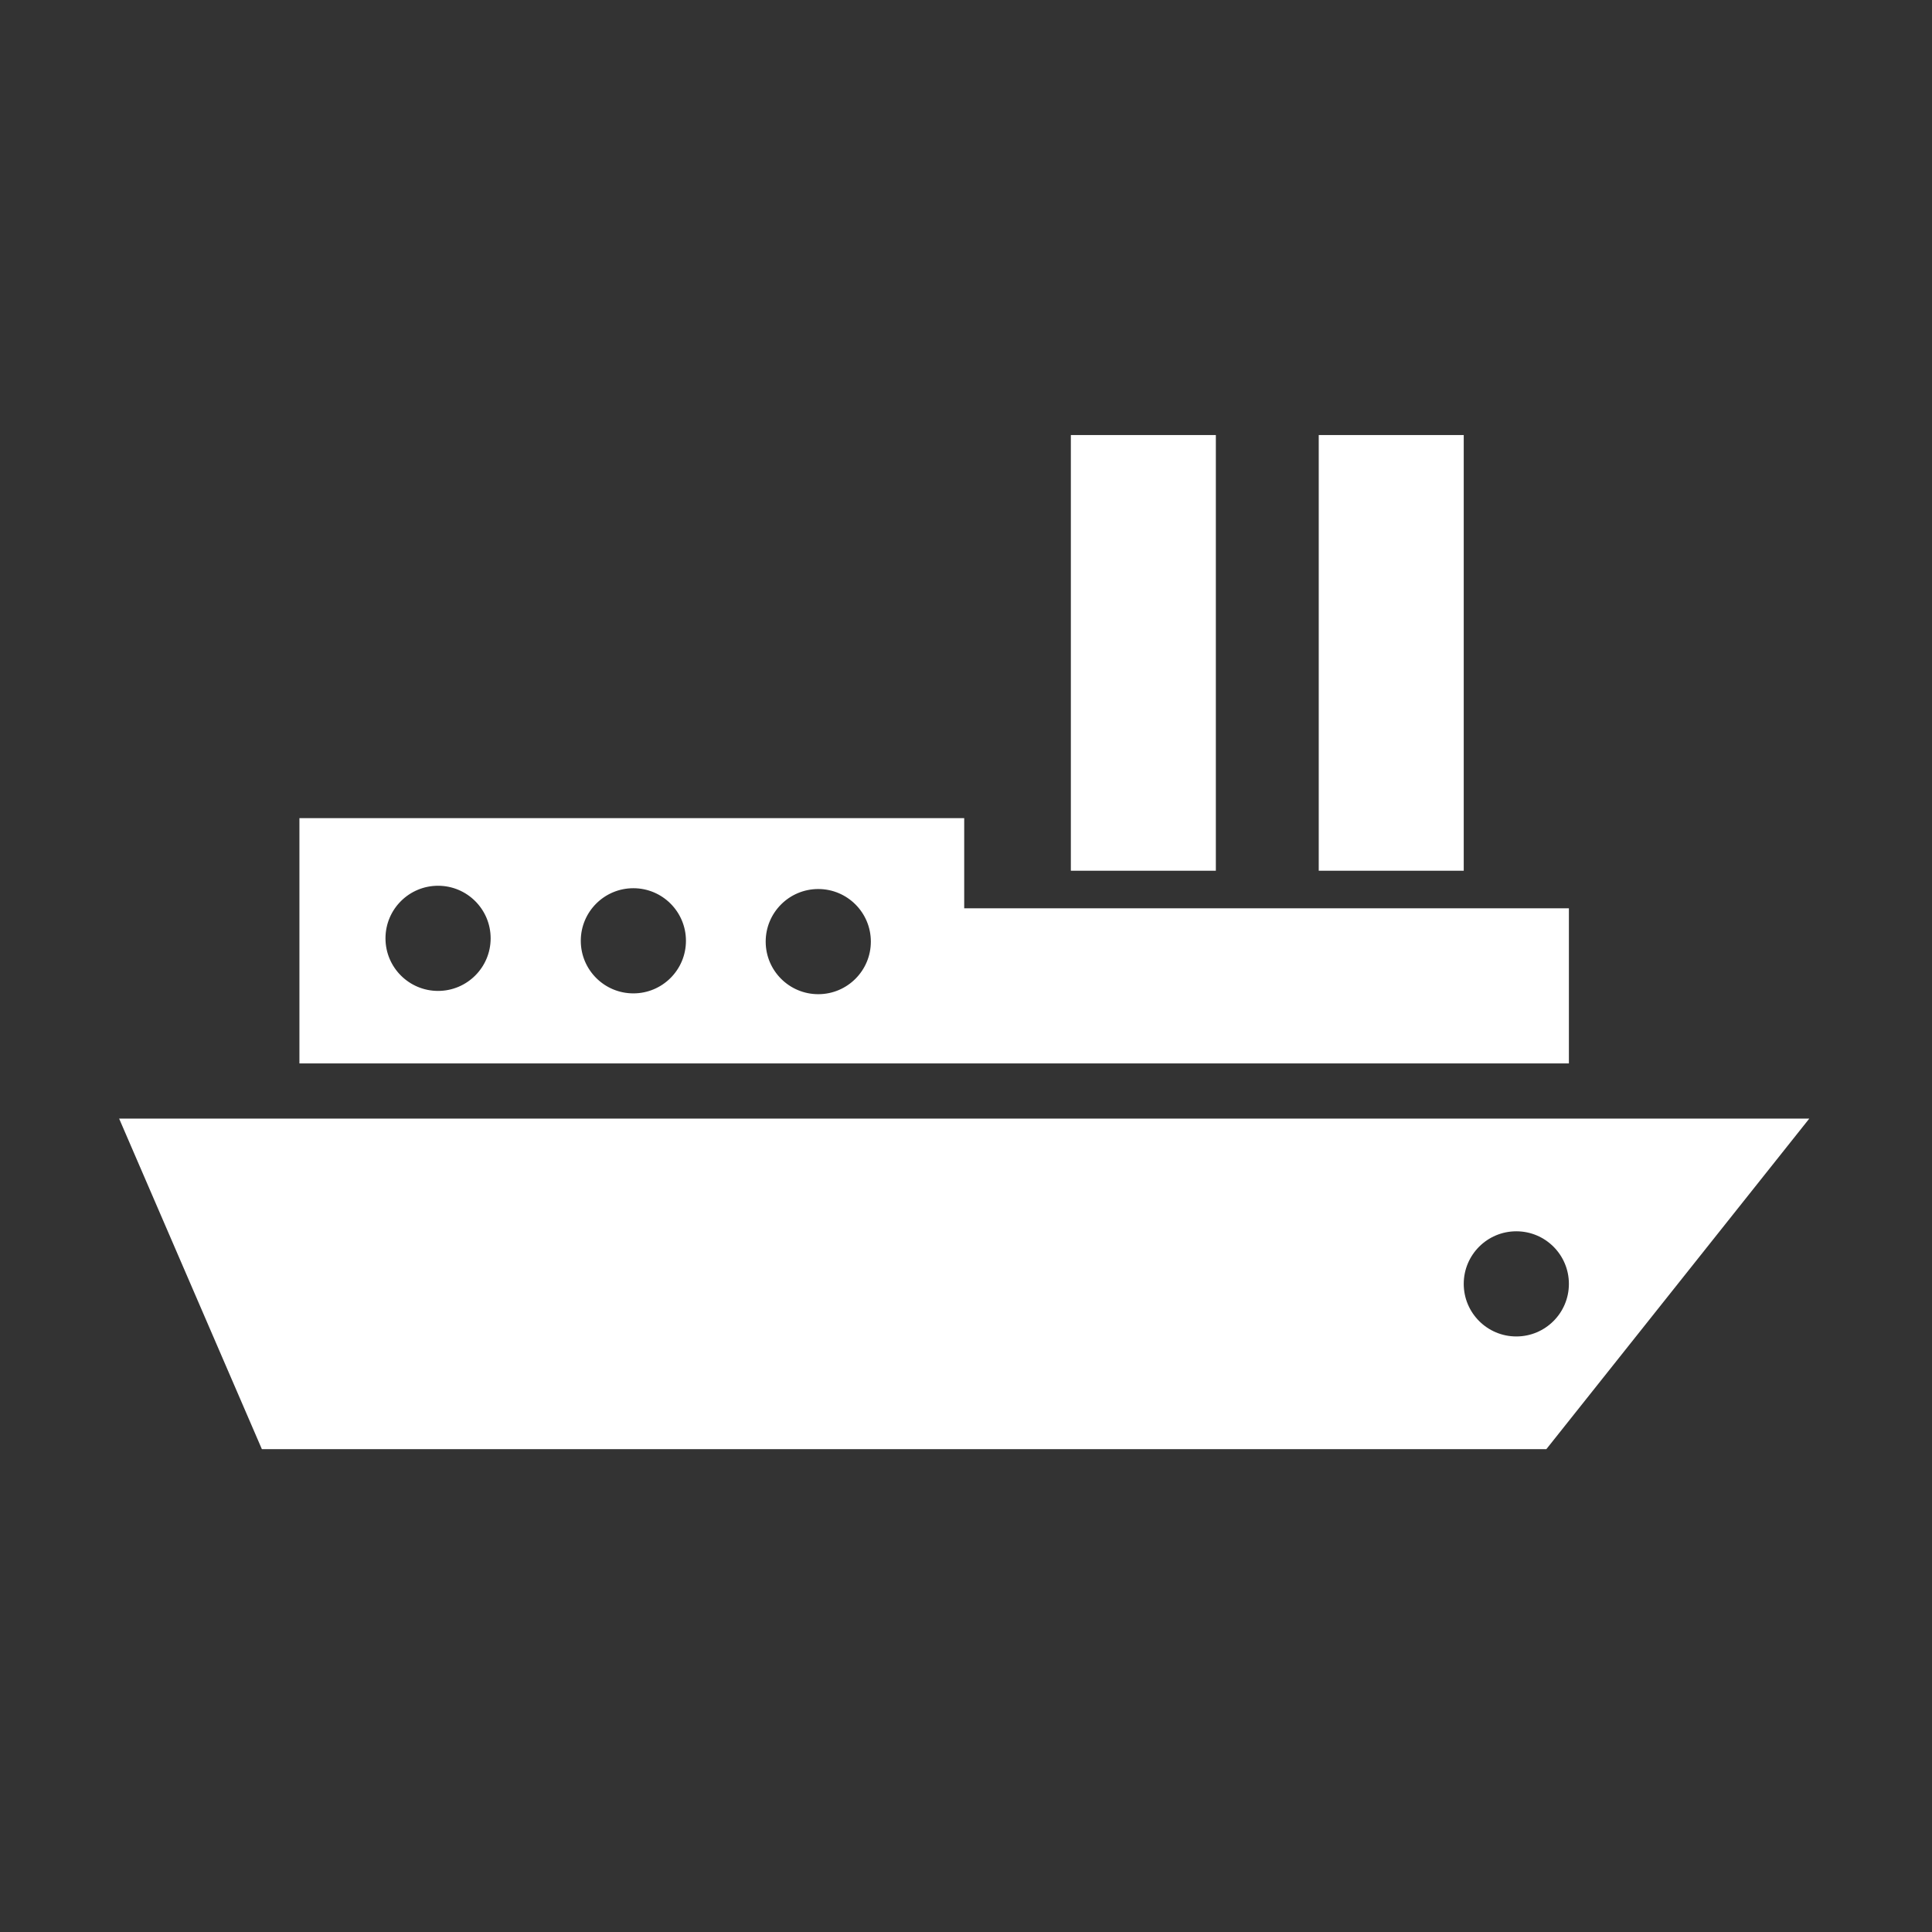 <?xml version="1.0" standalone="no"?><!DOCTYPE svg PUBLIC "-//W3C//DTD SVG 1.1//EN" "http://www.w3.org/Graphics/SVG/1.1/DTD/svg11.dtd"><svg t="1573289317540" class="icon" viewBox="0 0 1024 1024" version="1.1" xmlns="http://www.w3.org/2000/svg" p-id="16660" xmlns:xlink="http://www.w3.org/1999/xlink" width="200" height="200"><rect x="0" y="0" width="1024" height="1024" fill="#333333" stroke="none"/><defs><style type="text/css"></style></defs><path d="M63.147 592.89l75.646 175.18h680.812l139.348-175.18H63.147zM803.679 708.349c-15.392 0-27.869-12.477-27.869-27.869 0-15.392 12.477-27.869 27.869-27.869 15.392 0 27.869 12.477 27.869 27.869C831.548 695.872 819.071 708.349 803.679 708.349z" p-id="16661" fill="#ffffff"></path><path d="M698.961 230.586l76.849 0 0 230.919-76.849 0 0-230.919Z" p-id="16662" fill="#ffffff"></path><path d="M567.576 230.586l76.849 0 0 230.919-76.849 0 0-230.919Z" p-id="16663" fill="#ffffff"></path><path d="M511.05 481.412v-47.777H158.7v130.014h352.35 320.499v-82.237H511.05zM232.183 525.207c-15.392 0-27.869-12.477-27.869-27.869 0-15.392 12.477-27.869 27.869-27.869 15.392 0 27.869 12.477 27.869 27.869C260.052 512.73 247.575 525.207 232.183 525.207zM335.698 526.512c-15.392 0-27.869-12.477-27.869-27.87 0-15.392 12.477-27.869 27.869-27.869 15.392 0 27.869 12.477 27.869 27.869C363.567 514.035 351.09 526.512 335.698 526.512zM433.699 526.941c-15.392 0-27.869-12.477-27.869-27.87 0-15.392 12.477-27.869 27.869-27.869 15.392 0 27.869 12.477 27.869 27.869C461.568 514.464 449.091 526.941 433.699 526.941z" p-id="16664" fill="#ffffff"></path></svg>